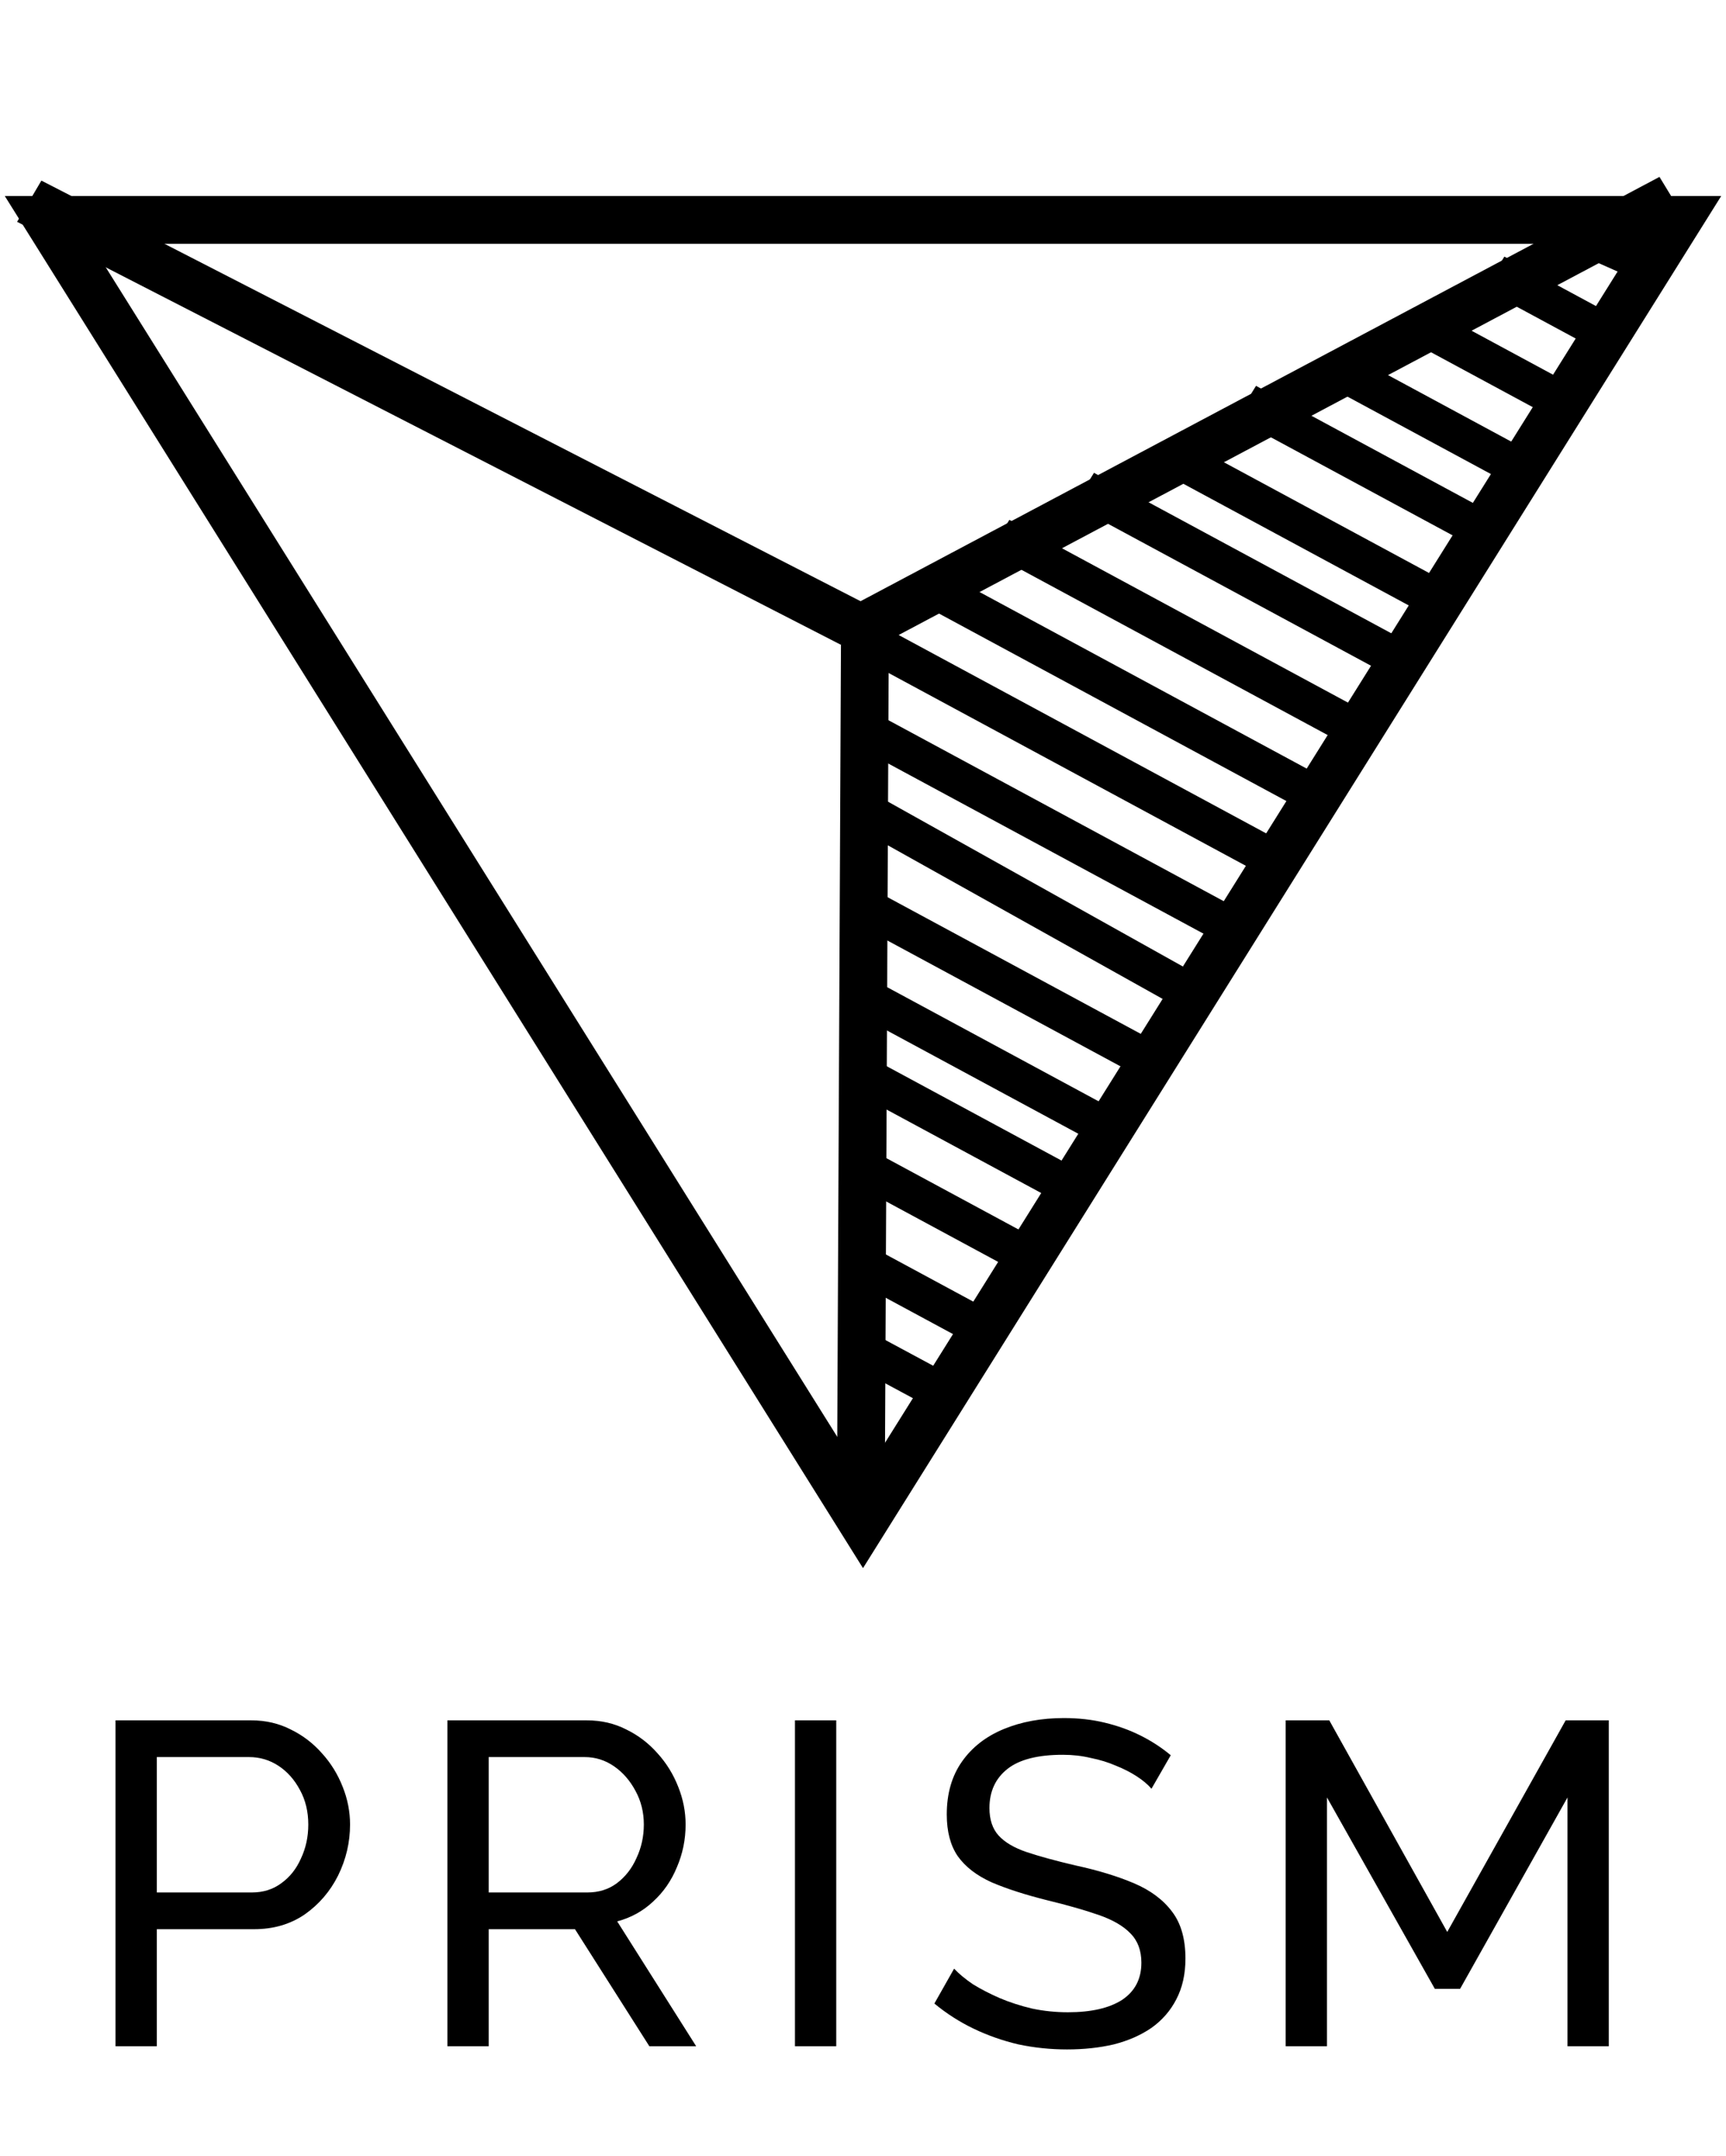 <svg width="361" height="451" viewBox="0 0 361 451" fill="none" xmlns="http://www.w3.org/2000/svg">
<g filter="url(#filter0_d_8_136)">
<path d="M183.891 318.578C182.324 321.083 178.676 321.083 177.109 318.578L4.828 43.121C3.162 40.457 5.077 37 8.22 37L352.78 37C355.923 37 357.838 40.457 356.172 43.121L183.891 318.578Z" fill="white"/>
<path d="M350.975 42L180.5 314.571L10.025 42L350.975 42Z" stroke="black" stroke-width="10"/>
</g>
<line y1="-5" x2="190.121" y2="-5" transform="matrix(-0.883 0.469 -0.52 -0.854 347.086 37)" stroke="black" stroke-width="10"/>
<path d="M180.073 309.512L180.931 126.218" stroke="black" stroke-width="10"/>
<line y1="-5" x2="193.564" y2="-5" transform="matrix(-0.89 -0.457 0.508 -0.862 180.93 126.235)" stroke="black" stroke-width="10"/>
<line y1="-4" x2="18.926" y2="-4" transform="matrix(0.914 0.406 -0.454 0.891 328.146 52.275)" stroke="black" stroke-width="8"/>
<line y1="-4" x2="29.495" y2="-4" transform="matrix(0.88 0.475 -0.526 0.851 310.436 60.484)" stroke="black" stroke-width="8"/>
<line y1="-4" x2="33.713" y2="-4" transform="matrix(0.88 0.475 -0.526 0.851 297.785 72.858)" stroke="black" stroke-width="8"/>
<line y1="-4" x2="48.147" y2="-4" transform="matrix(0.88 0.475 -0.526 0.851 276.333 79.995)" stroke="black" stroke-width="8"/>
<line y1="-4" x2="59.267" y2="-4" transform="matrix(0.88 0.475 -0.526 0.851 258.493 87.516)" stroke="black" stroke-width="8"/>
<line y1="-4" x2="63.033" y2="-4" transform="matrix(0.88 0.475 -0.526 0.851 246.041 100.401)" stroke="black" stroke-width="8"/>
<line y1="-4" x2="78.412" y2="-4" transform="matrix(0.88 0.475 -0.526 0.851 224.604 105.706)" stroke="black" stroke-width="8"/>
<line y1="-4" x2="88.232" y2="-4" transform="matrix(0.88 0.475 -0.526 0.851 206.905 115.545)" stroke="black" stroke-width="8"/>
<line y1="-4" x2="95.12" y2="-4" transform="matrix(0.88 0.475 -0.526 0.851 192.218 126.08)" stroke="black" stroke-width="8"/>
<line y1="-4" x2="101.211" y2="-4" transform="matrix(0.88 0.475 -0.526 0.851 178.391 136.739)" stroke="black" stroke-width="8"/>
<line y1="-4" x2="89.145" y2="-4" transform="matrix(0.88 0.475 -0.526 0.851 180.145 156.661)" stroke="black" stroke-width="8"/>
<line y1="-4" x2="80.114" y2="-4" transform="matrix(0.873 0.488 -0.539 0.842 180.07 173.667)" stroke="black" stroke-width="8"/>
<line y1="-4" x2="71.404" y2="-4" transform="matrix(0.88 0.475 -0.526 0.851 178.417 192.847)" stroke="black" stroke-width="8"/>
<line y1="-4" x2="59.279" y2="-4" transform="matrix(0.88 0.475 -0.526 0.851 180.277 212.718)" stroke="black" stroke-width="8"/>
<line y1="-4" x2="40.94" y2="-4" transform="matrix(0.88 0.475 -0.526 0.851 179.673 248.242)" stroke="black" stroke-width="8"/>
<line y1="-4" x2="31.326" y2="-4" transform="matrix(0.88 0.475 -0.526 0.851 178.705 267.918)" stroke="black" stroke-width="8"/>
<line y1="-4" x2="22.38" y2="-4" transform="matrix(0.881 0.474 -0.525 0.851 177.576 285.265)" stroke="black" stroke-width="8"/>
<line y1="-4" x2="53.538" y2="-4" transform="matrix(0.88 0.475 -0.526 0.851 177.605 227.857)" stroke="black" stroke-width="8"/>
<path d="M24.16 428V359.84H52.576C55.584 359.84 58.336 360.48 60.832 361.76C63.328 362.976 65.504 364.64 67.36 366.752C69.216 368.8 70.656 371.136 71.68 373.76C72.704 376.32 73.216 378.944 73.216 381.632C73.216 385.344 72.384 388.896 70.72 392.288C69.056 395.616 66.72 398.336 63.712 400.448C60.704 402.496 57.184 403.52 53.152 403.52H32.8V428H24.16ZM32.8 395.84H52.672C55.04 395.84 57.088 395.2 58.816 393.92C60.608 392.64 61.984 390.912 62.944 388.736C63.968 386.56 64.48 384.192 64.48 381.632C64.48 378.944 63.904 376.544 62.752 374.432C61.6 372.256 60.096 370.56 58.24 369.344C56.384 368.128 54.336 367.52 52.096 367.52H32.8V395.84ZM93.573 428V359.84H122.757C125.765 359.84 128.517 360.48 131.013 361.76C133.508 362.976 135.684 364.64 137.541 366.752C139.397 368.8 140.837 371.136 141.86 373.76C142.885 376.32 143.397 378.944 143.397 381.632C143.397 384.768 142.789 387.744 141.573 390.56C140.421 393.376 138.757 395.776 136.581 397.76C134.469 399.744 131.972 401.12 129.092 401.888L145.605 428H135.813L120.26 403.52H102.212V428H93.573ZM102.212 395.84H122.852C125.22 395.84 127.269 395.2 128.997 393.92C130.789 392.576 132.165 390.816 133.124 388.64C134.148 386.464 134.66 384.128 134.66 381.632C134.66 379.072 134.085 376.736 132.933 374.624C131.781 372.448 130.277 370.72 128.42 369.44C126.565 368.16 124.517 367.52 122.276 367.52H102.212V395.84ZM166.266 428V359.84H174.906V428H166.266ZM240.836 374.144C240.068 373.248 239.044 372.384 237.764 371.552C236.484 370.72 235.044 369.984 233.444 369.344C231.844 368.64 230.084 368.096 228.164 367.712C226.308 367.264 224.356 367.04 222.308 367.04C217.06 367.04 213.188 368.032 210.692 370.016C208.196 372 206.948 374.72 206.948 378.176C206.948 380.608 207.588 382.528 208.868 383.936C210.148 385.344 212.1 386.496 214.724 387.392C217.412 388.288 220.804 389.216 224.9 390.176C229.636 391.2 233.732 392.448 237.188 393.92C240.644 395.392 243.3 397.376 245.156 399.872C247.012 402.304 247.94 405.568 247.94 409.664C247.94 412.928 247.3 415.776 246.02 418.208C244.804 420.576 243.076 422.56 240.836 424.16C238.596 425.696 235.972 426.848 232.964 427.616C229.956 428.32 226.692 428.672 223.172 428.672C219.716 428.672 216.324 428.32 212.996 427.616C209.732 426.848 206.628 425.76 203.684 424.352C200.74 422.944 197.988 421.184 195.428 419.072L199.556 411.776C200.58 412.864 201.892 413.952 203.492 415.04C205.156 416.064 207.012 417.024 209.06 417.92C211.172 418.816 213.444 419.552 215.876 420.128C218.308 420.64 220.804 420.896 223.364 420.896C228.228 420.896 232.004 420.032 234.692 418.304C237.38 416.512 238.724 413.92 238.724 410.528C238.724 407.968 237.956 405.92 236.42 404.384C234.948 402.848 232.74 401.568 229.796 400.544C226.852 399.52 223.268 398.496 219.044 397.472C214.436 396.32 210.564 395.072 207.428 393.728C204.292 392.32 201.924 390.496 200.324 388.256C198.788 386.016 198.02 383.104 198.02 379.52C198.02 375.168 199.076 371.488 201.188 368.48C203.3 365.472 206.212 363.2 209.924 361.664C213.636 360.128 217.828 359.36 222.5 359.36C225.572 359.36 228.42 359.68 231.044 360.32C233.732 360.96 236.228 361.856 238.532 363.008C240.836 364.16 242.948 365.536 244.868 367.136L240.836 374.144ZM327.848 428V375.968L305.384 416H300.104L277.544 375.968V428H268.904V359.84H278.024L302.696 404.096L327.464 359.84H336.488V428H327.848Z" fill="black"/>
<defs>
<filter id="filter0_d_8_136" x="0.213" y="37" width="360.573" height="291.457" filterUnits="userSpaceOnUse" color-interpolation-filters="sRGB">
<feFlood flood-opacity="0" result="BackgroundImageFix"/>
<feColorMatrix in="SourceAlpha" type="matrix" values="0 0 0 0 0 0 0 0 0 0 0 0 0 0 0 0 0 0 127 0" result="hardAlpha"/>
<feOffset dy="4"/>
<feGaussianBlur stdDeviation="2"/>
<feComposite in2="hardAlpha" operator="out"/>
<feColorMatrix type="matrix" values="0 0 0 0 0 0 0 0 0 0 0 0 0 0 0 0 0 0 0.25 0"/>
<feBlend mode="normal" in2="BackgroundImageFix" result="effect1_dropShadow_8_136"/>
<feBlend mode="normal" in="SourceGraphic" in2="effect1_dropShadow_8_136" result="shape"/>
</filter>
</defs>
</svg>
